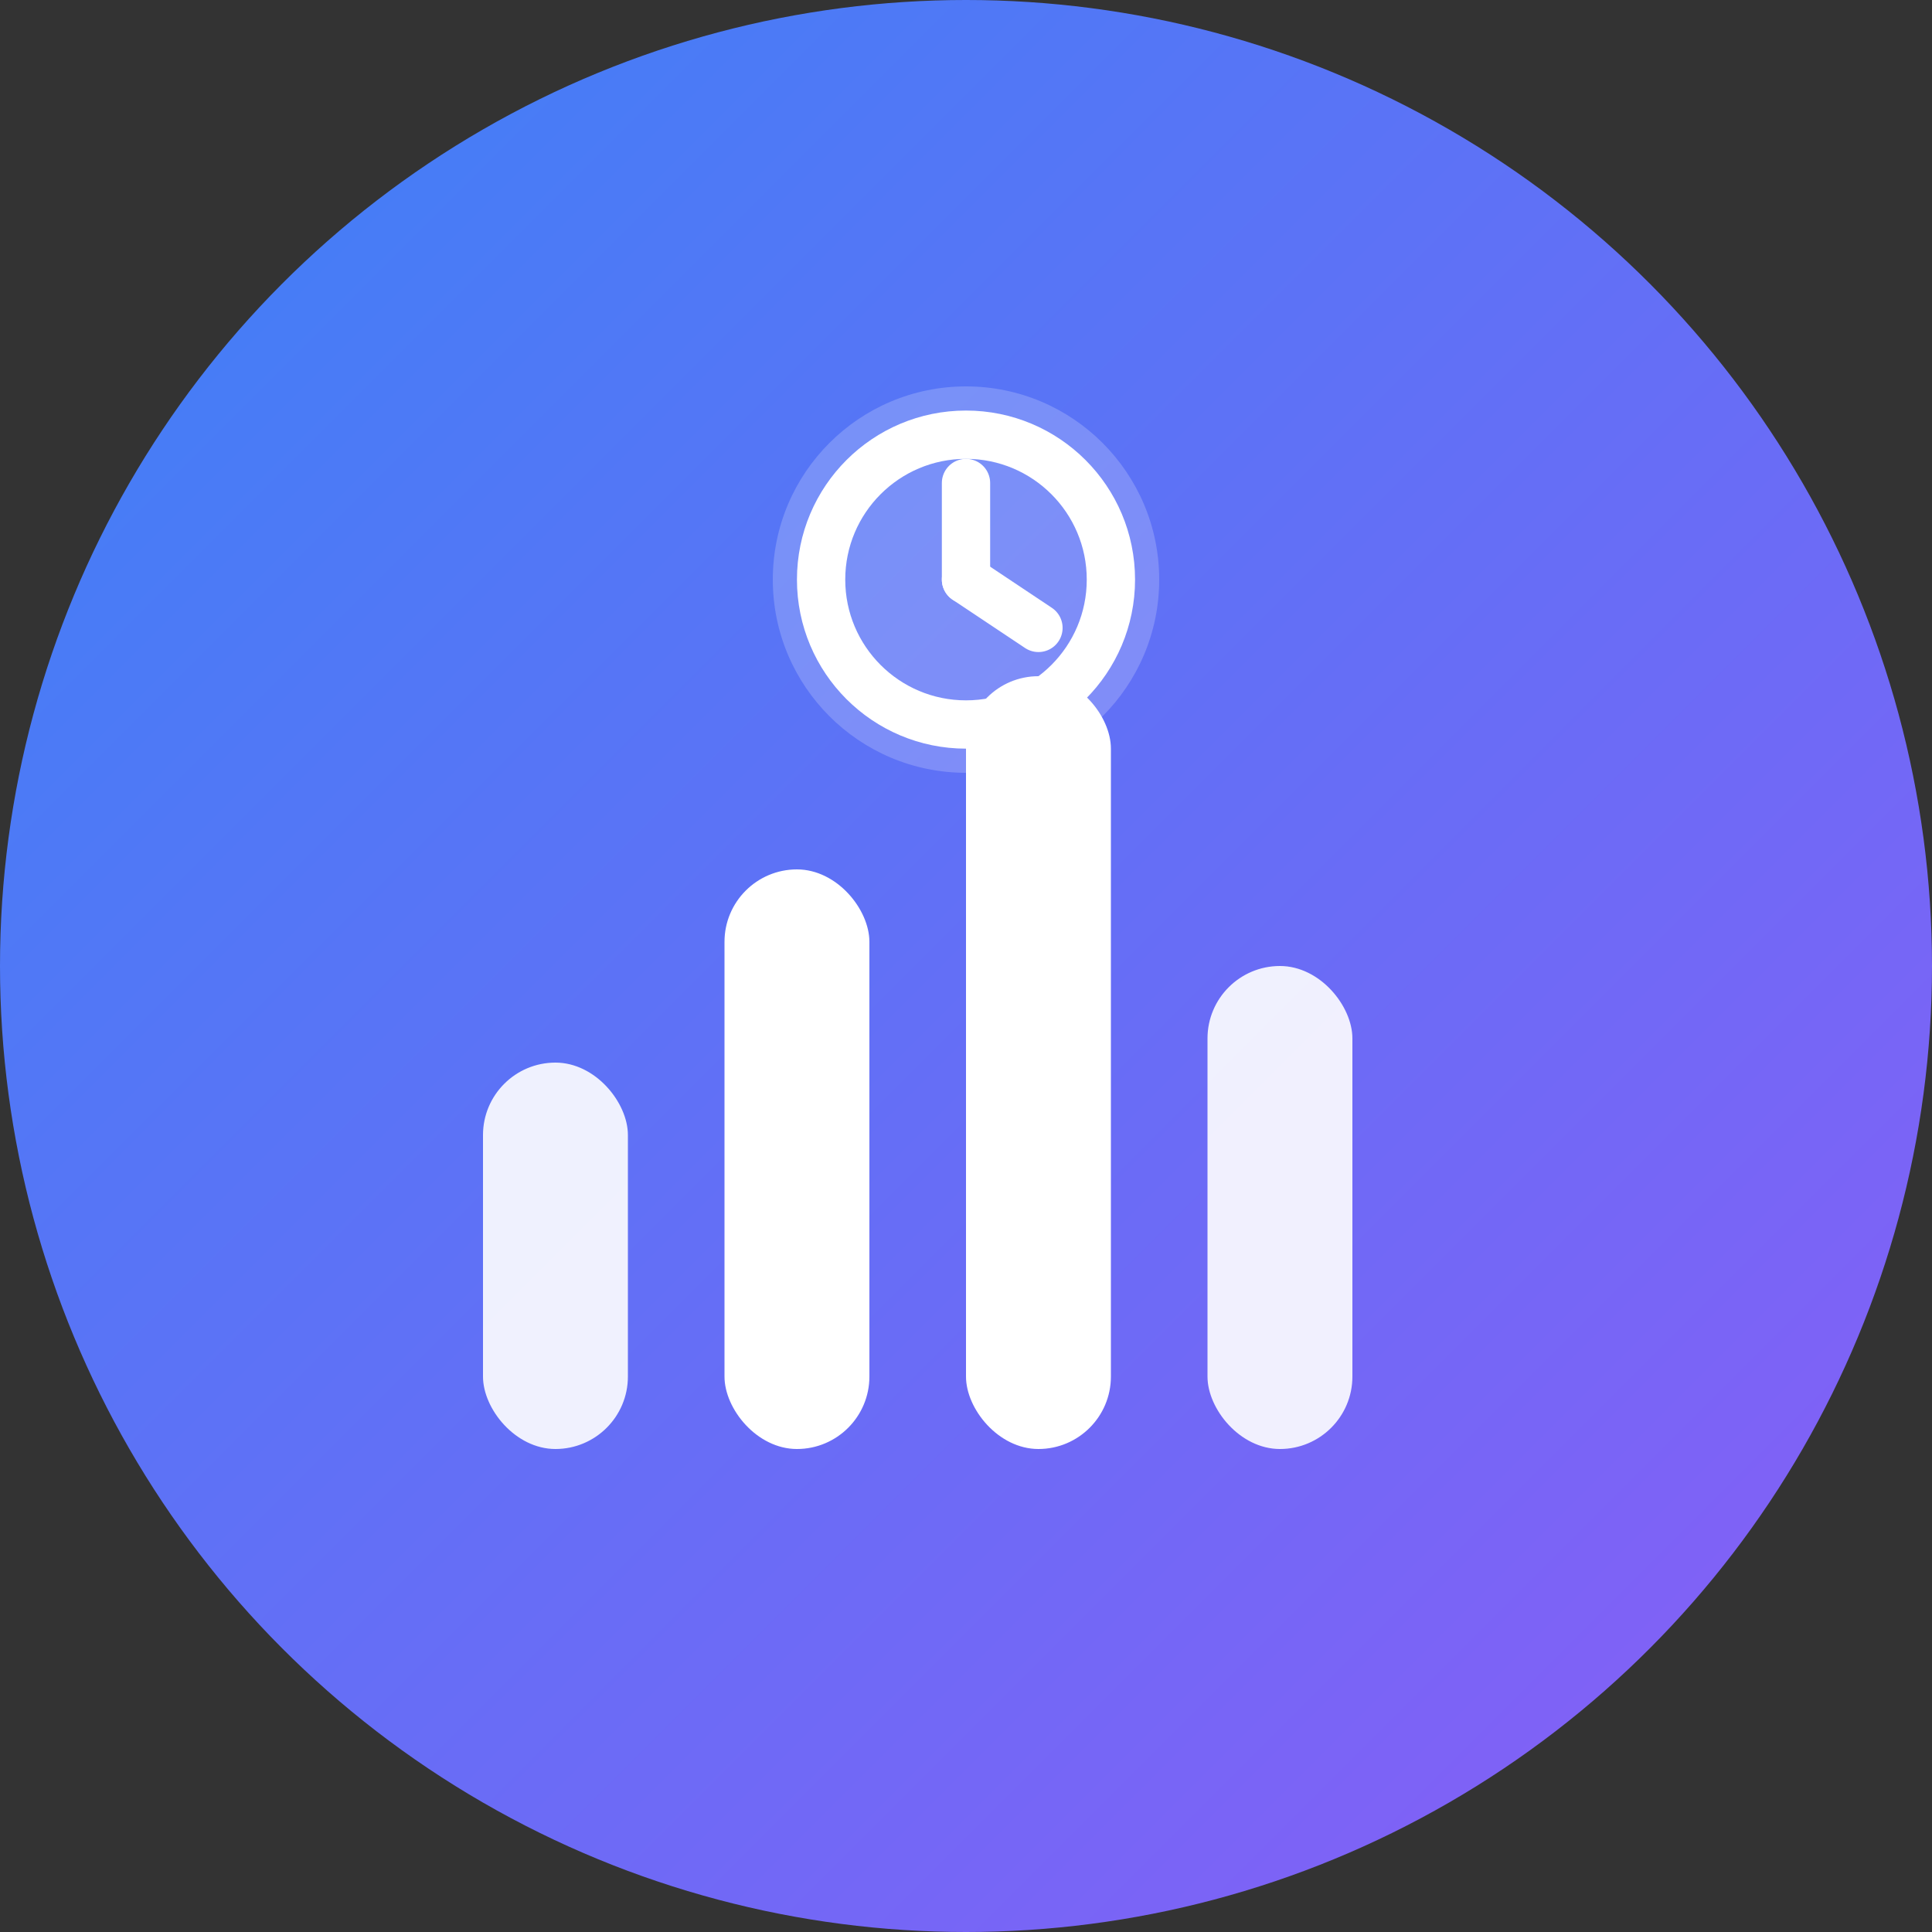 <svg width="40" height="40" viewBox="0 0 40 40" fill="none" xmlns="http://www.w3.org/2000/svg">
    <rect x="0" y="0" width="40" height="40" fill="#333333" stroke="none"/>
    <!-- Background Circle -->
    <circle cx="20" cy="20" r="20" fill="url(#gradient1)"/>
    
    <!-- Chart Bars -->
    <rect x="10" y="22" width="3" height="8" rx="1.5" fill="white" opacity="0.9"/>
    <rect x="15" y="18" width="3" height="12" rx="1.5" fill="white"/>
    <rect x="20" y="14" width="3" height="16" rx="1.5" fill="white"/>
    <rect x="25" y="20" width="3" height="10" rx="1.5" fill="white" opacity="0.9"/>
    
    <!-- Clock Element -->
    <circle cx="20" cy="12" r="4" fill="white" opacity="0.2"/>
    <circle cx="20" cy="12" r="3" stroke="white" stroke-width="1" fill="none"/>
    <line x1="20" y1="12" x2="20" y2="10" stroke="white" stroke-width="1" stroke-linecap="round"/>
    <line x1="20" y1="12" x2="21.5" y2="13" stroke="white" stroke-width="1" stroke-linecap="round"/>
    
    <!-- Gradient Definition -->
    <defs>
        <linearGradient id="gradient1" x1="0%" y1="0%" x2="100%" y2="100%">
            <stop offset="0%" style="stop-color:#3B82F6;stop-opacity:1" />
            <stop offset="100%" style="stop-color:#8B5CF6;stop-opacity:1" />
        </linearGradient>
    </defs>
</svg>